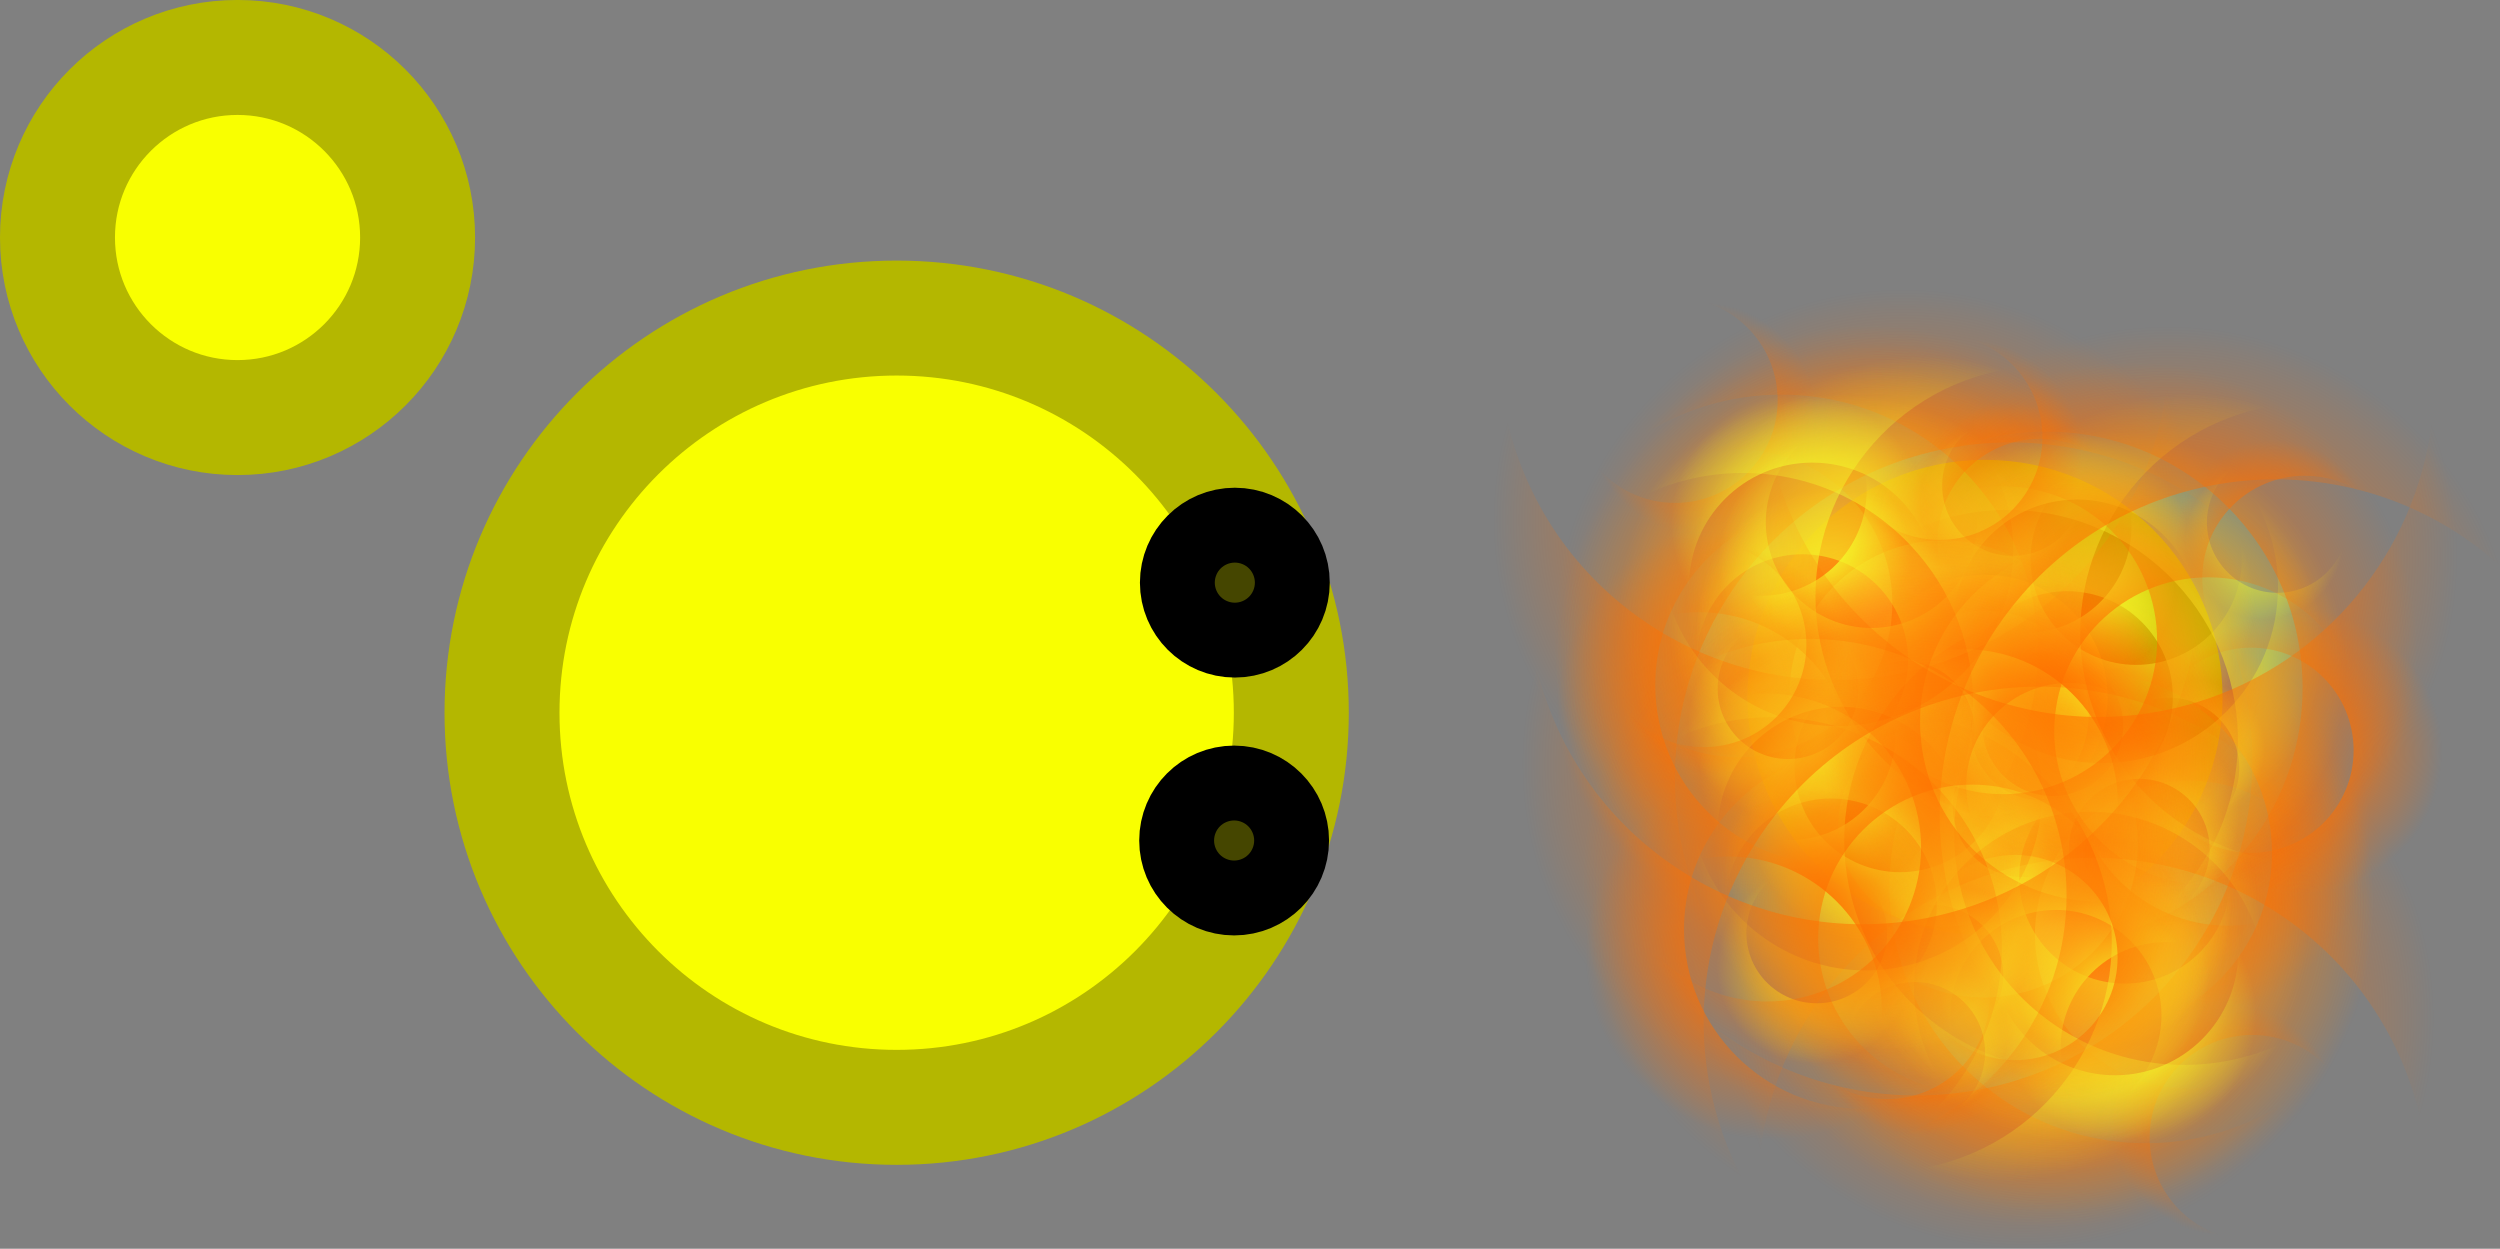 <svg version="1.1" xmlns="http://www.w3.org/2000/svg" xmlns:xlink="http://www.w3.org/1999/xlink" width="108.729" height="54.31" viewBox="0,0,108.729,54.31"><rect x="0" y="0" width="108.729" height="54.31" fill="#808080" stroke="none"/><defs><radialGradient cx="282.625" cy="177.932" r="14" gradientUnits="userSpaceOnUse" id="color-1"><stop offset="0" stop-color="#ff9300"/><stop offset="1" stop-color="#ff9300" stop-opacity="0"/></radialGradient><radialGradient cx="290.274" cy="188.386" r="14" gradientUnits="userSpaceOnUse" id="color-2"><stop offset="0" stop-color="#ff9300"/><stop offset="1" stop-color="#ff9300" stop-opacity="0"/></radialGradient><radialGradient cx="282.076" cy="175.572" r="10.667" gradientUnits="userSpaceOnUse" id="color-3"><stop offset="0" stop-color="#ffb82b"/><stop offset="1" stop-color="#ffb82b" stop-opacity="0"/></radialGradient><radialGradient cx="290.734" cy="189.318" r="10.667" gradientUnits="userSpaceOnUse" id="color-4"><stop offset="0" stop-color="#ffb82b"/><stop offset="1" stop-color="#ffb82b" stop-opacity="0"/></radialGradient><radialGradient cx="276.844" cy="179.802" r="8.145" gradientUnits="userSpaceOnUse" id="color-5"><stop offset="0" stop-color="#ff6f00"/><stop offset="1" stop-color="#ff6f00" stop-opacity="0"/></radialGradient><radialGradient cx="289.508" cy="180.081" r="6.193" gradientUnits="userSpaceOnUse" id="color-6"><stop offset="0" stop-color="#ff6f00"/><stop offset="1" stop-color="#ff6f00" stop-opacity="0"/></radialGradient><radialGradient cx="275.024" cy="167.194" r="5.021" gradientUnits="userSpaceOnUse" id="color-7"><stop offset="0" stop-color="#ff6f00"/><stop offset="1" stop-color="#ff6f00" stop-opacity="0"/></radialGradient><radialGradient cx="288.392" cy="170.82" r="4.296" gradientUnits="userSpaceOnUse" id="color-8"><stop offset="0" stop-color="#ff6f00"/><stop offset="1" stop-color="#ff6f00" stop-opacity="0"/></radialGradient><radialGradient cx="281.159" cy="171.606" r="15.22" gradientUnits="userSpaceOnUse" id="color-9"><stop offset="0" stop-color="#ff6f00"/><stop offset="1" stop-color="#ff6f00" stop-opacity="0"/></radialGradient><radialGradient cx="283.771" cy="176.798" r="15.22" gradientUnits="userSpaceOnUse" id="color-10"><stop offset="0" stop-color="#ff6f00"/><stop offset="1" stop-color="#ff6f00" stop-opacity="0"/></radialGradient><radialGradient cx="282.222" cy="175.54" r="12.407" gradientUnits="userSpaceOnUse" id="color-11"><stop offset="0" stop-color="#ff6f00"/><stop offset="1" stop-color="#ff6f00" stop-opacity="0"/></radialGradient><radialGradient cx="283.159" cy="177.459" r="8.614" gradientUnits="userSpaceOnUse" id="color-12"><stop offset="0" stop-color="#ff6f00"/><stop offset="1" stop-color="#ff6f00" stop-opacity="0"/></radialGradient><radialGradient cx="279.379" cy="176.214" r="8.614" gradientUnits="userSpaceOnUse" id="color-13"><stop offset="0" stop-color="#ff6f00"/><stop offset="1" stop-color="#ff6f00" stop-opacity="0"/></radialGradient><radialGradient cx="278.607" cy="178.173" r="5.49" gradientUnits="userSpaceOnUse" id="color-14"><stop offset="0" stop-color="#ff6f00"/><stop offset="1" stop-color="#ff6f00" stop-opacity="0"/></radialGradient><radialGradient cx="295.966" cy="185.088" r="8.145" gradientUnits="userSpaceOnUse" id="color-15"><stop offset="0" stop-color="#ff6f00"/><stop offset="1" stop-color="#ff6f00" stop-opacity="0"/></radialGradient><radialGradient cx="283.302" cy="184.81" r="6.193" gradientUnits="userSpaceOnUse" id="color-16"><stop offset="0" stop-color="#ff6f00"/><stop offset="1" stop-color="#ff6f00" stop-opacity="0"/></radialGradient><radialGradient cx="297.786" cy="197.697" r="5.021" gradientUnits="userSpaceOnUse" id="color-17"><stop offset="0" stop-color="#ff6f00"/><stop offset="1" stop-color="#ff6f00" stop-opacity="0"/></radialGradient><radialGradient cx="284.418" cy="194.07" r="4.296" gradientUnits="userSpaceOnUse" id="color-18"><stop offset="0" stop-color="#ff6f00"/><stop offset="1" stop-color="#ff6f00" stop-opacity="0"/></radialGradient><radialGradient cx="291.652" cy="193.284" r="15.22" gradientUnits="userSpaceOnUse" id="color-19"><stop offset="0" stop-color="#ff6f00"/><stop offset="1" stop-color="#ff6f00" stop-opacity="0"/></radialGradient><radialGradient cx="289.039" cy="188.093" r="15.22" gradientUnits="userSpaceOnUse" id="color-20"><stop offset="0" stop-color="#ff6f00"/><stop offset="1" stop-color="#ff6f00" stop-opacity="0"/></radialGradient><radialGradient cx="290.588" cy="189.351" r="12.407" gradientUnits="userSpaceOnUse" id="color-21"><stop offset="0" stop-color="#ff6f00"/><stop offset="1" stop-color="#ff6f00" stop-opacity="0"/></radialGradient><radialGradient cx="289.651" cy="187.432" r="8.614" gradientUnits="userSpaceOnUse" id="color-22"><stop offset="0" stop-color="#ff6f00"/><stop offset="1" stop-color="#ff6f00" stop-opacity="0"/></radialGradient><radialGradient cx="293.432" cy="188.677" r="8.614" gradientUnits="userSpaceOnUse" id="color-23"><stop offset="0" stop-color="#ff6f00"/><stop offset="1" stop-color="#ff6f00" stop-opacity="0"/></radialGradient><radialGradient cx="294.204" cy="186.718" r="5.49" gradientUnits="userSpaceOnUse" id="color-24"><stop offset="0" stop-color="#ff6f00"/><stop offset="1" stop-color="#ff6f00" stop-opacity="0"/></radialGradient><radialGradient cx="290.776" cy="173.341" r="5.588" gradientUnits="userSpaceOnUse" id="color-25"><stop offset="0" stop-color="#f4ff2b"/><stop offset="1" stop-color="#f4ff2b" stop-opacity="0"/></radialGradient><radialGradient cx="290.176" cy="182.01" r="4.248" gradientUnits="userSpaceOnUse" id="color-26"><stop offset="0" stop-color="#f4ff2b"/><stop offset="1" stop-color="#f4ff2b" stop-opacity="0"/></radialGradient><radialGradient cx="299.475" cy="172.501" r="3.445" gradientUnits="userSpaceOnUse" id="color-27"><stop offset="0" stop-color="#f4ff2b"/><stop offset="1" stop-color="#f4ff2b" stop-opacity="0"/></radialGradient><radialGradient cx="296.558" cy="181.545" r="2.947" gradientUnits="userSpaceOnUse" id="color-28"><stop offset="0" stop-color="#f4ff2b"/><stop offset="1" stop-color="#f4ff2b" stop-opacity="0"/></radialGradient><radialGradient cx="296.253" cy="176.562" r="10.441" gradientUnits="userSpaceOnUse" id="color-29"><stop offset="0" stop-color="#f4ff2b"/><stop offset="1" stop-color="#f4ff2b" stop-opacity="0"/></radialGradient><radialGradient cx="292.611" cy="178.185" r="10.441" gradientUnits="userSpaceOnUse" id="color-30"><stop offset="0" stop-color="#f4ff2b"/><stop offset="1" stop-color="#f4ff2b" stop-opacity="0"/></radialGradient><radialGradient cx="293.523" cy="177.164" r="8.512" gradientUnits="userSpaceOnUse" id="color-31"><stop offset="0" stop-color="#f4ff2b"/><stop offset="1" stop-color="#f4ff2b" stop-opacity="0"/></radialGradient><radialGradient cx="292.178" cy="177.744" r="5.909" gradientUnits="userSpaceOnUse" id="color-32"><stop offset="0" stop-color="#f4ff2b"/><stop offset="1" stop-color="#f4ff2b" stop-opacity="0"/></radialGradient><radialGradient cx="293.153" cy="175.194" r="5.909" gradientUnits="userSpaceOnUse" id="color-33"><stop offset="0" stop-color="#f4ff2b"/><stop offset="1" stop-color="#f4ff2b" stop-opacity="0"/></radialGradient><radialGradient cx="291.836" cy="174.601" r="3.766" gradientUnits="userSpaceOnUse" id="color-34"><stop offset="0" stop-color="#f4ff2b"/><stop offset="1" stop-color="#f4ff2b" stop-opacity="0"/></radialGradient><radialGradient cx="280.511" cy="182.356" r="5.588" gradientUnits="userSpaceOnUse" id="color-35"><stop offset="0" stop-color="#f4ff2b"/><stop offset="1" stop-color="#f4ff2b" stop-opacity="0"/></radialGradient><radialGradient cx="279.911" cy="191.026" r="4.248" gradientUnits="userSpaceOnUse" id="color-36"><stop offset="0" stop-color="#f4ff2b"/><stop offset="1" stop-color="#f4ff2b" stop-opacity="0"/></radialGradient><radialGradient cx="289.21" cy="181.516" r="3.445" gradientUnits="userSpaceOnUse" id="color-37"><stop offset="0" stop-color="#f4ff2b"/><stop offset="1" stop-color="#f4ff2b" stop-opacity="0"/></radialGradient><radialGradient cx="286.293" cy="190.56" r="2.947" gradientUnits="userSpaceOnUse" id="color-38"><stop offset="0" stop-color="#f4ff2b"/><stop offset="1" stop-color="#f4ff2b" stop-opacity="0"/></radialGradient><radialGradient cx="285.988" cy="185.578" r="10.441" gradientUnits="userSpaceOnUse" id="color-39"><stop offset="0" stop-color="#f4ff2b"/><stop offset="1" stop-color="#f4ff2b" stop-opacity="0"/></radialGradient><radialGradient cx="282.346" cy="187.2" r="10.441" gradientUnits="userSpaceOnUse" id="color-40"><stop offset="0" stop-color="#f4ff2b"/><stop offset="1" stop-color="#f4ff2b" stop-opacity="0"/></radialGradient><radialGradient cx="283.258" cy="186.179" r="8.512" gradientUnits="userSpaceOnUse" id="color-41"><stop offset="0" stop-color="#f4ff2b"/><stop offset="1" stop-color="#f4ff2b" stop-opacity="0"/></radialGradient><radialGradient cx="281.913" cy="186.76" r="5.909" gradientUnits="userSpaceOnUse" id="color-42"><stop offset="0" stop-color="#f4ff2b"/><stop offset="1" stop-color="#f4ff2b" stop-opacity="0"/></radialGradient><radialGradient cx="282.888" cy="184.209" r="5.909" gradientUnits="userSpaceOnUse" id="color-43"><stop offset="0" stop-color="#f4ff2b"/><stop offset="1" stop-color="#f4ff2b" stop-opacity="0"/></radialGradient><radialGradient cx="281.571" cy="183.617" r="3.766" gradientUnits="userSpaceOnUse" id="color-44"><stop offset="0" stop-color="#f4ff2b"/><stop offset="1" stop-color="#f4ff2b" stop-opacity="0"/></radialGradient><radialGradient cx="279.262" cy="171.734" r="5.588" gradientUnits="userSpaceOnUse" id="color-45"><stop offset="0" stop-color="#f4ff2b"/><stop offset="1" stop-color="#f4ff2b" stop-opacity="0"/></radialGradient><radialGradient cx="278.661" cy="180.403" r="4.248" gradientUnits="userSpaceOnUse" id="color-46"><stop offset="0" stop-color="#f4ff2b"/><stop offset="1" stop-color="#f4ff2b" stop-opacity="0"/></radialGradient><radialGradient cx="287.96" cy="170.894" r="3.445" gradientUnits="userSpaceOnUse" id="color-47"><stop offset="0" stop-color="#f4ff2b"/><stop offset="1" stop-color="#f4ff2b" stop-opacity="0"/></radialGradient><radialGradient cx="285.044" cy="179.938" r="2.947" gradientUnits="userSpaceOnUse" id="color-48"><stop offset="0" stop-color="#f4ff2b"/><stop offset="1" stop-color="#f4ff2b" stop-opacity="0"/></radialGradient><radialGradient cx="284.738" cy="174.956" r="10.441" gradientUnits="userSpaceOnUse" id="color-49"><stop offset="0" stop-color="#f4ff2b"/><stop offset="1" stop-color="#f4ff2b" stop-opacity="0"/></radialGradient><radialGradient cx="281.096" cy="176.578" r="10.441" gradientUnits="userSpaceOnUse" id="color-50"><stop offset="0" stop-color="#f4ff2b"/><stop offset="1" stop-color="#f4ff2b" stop-opacity="0"/></radialGradient><radialGradient cx="282.009" cy="175.557" r="8.512" gradientUnits="userSpaceOnUse" id="color-51"><stop offset="0" stop-color="#f4ff2b"/><stop offset="1" stop-color="#f4ff2b" stop-opacity="0"/></radialGradient><radialGradient cx="280.663" cy="176.137" r="5.909" gradientUnits="userSpaceOnUse" id="color-52"><stop offset="0" stop-color="#f4ff2b"/><stop offset="1" stop-color="#f4ff2b" stop-opacity="0"/></radialGradient><radialGradient cx="281.638" cy="173.587" r="5.909" gradientUnits="userSpaceOnUse" id="color-53"><stop offset="0" stop-color="#f4ff2b"/><stop offset="1" stop-color="#f4ff2b" stop-opacity="0"/></radialGradient><radialGradient cx="280.321" cy="172.995" r="3.766" gradientUnits="userSpaceOnUse" id="color-54"><stop offset="0" stop-color="#f4ff2b"/><stop offset="1" stop-color="#f4ff2b" stop-opacity="0"/></radialGradient><radialGradient cx="293.549" cy="193.157" r="5.588" gradientUnits="userSpaceOnUse" id="color-55"><stop offset="0" stop-color="#f4ff2b"/><stop offset="1" stop-color="#f4ff2b" stop-opacity="0"/></radialGradient><radialGradient cx="294.149" cy="184.487" r="4.248" gradientUnits="userSpaceOnUse" id="color-56"><stop offset="0" stop-color="#f4ff2b"/><stop offset="1" stop-color="#f4ff2b" stop-opacity="0"/></radialGradient><radialGradient cx="284.85" cy="193.996" r="3.445" gradientUnits="userSpaceOnUse" id="color-57"><stop offset="0" stop-color="#f4ff2b"/><stop offset="1" stop-color="#f4ff2b" stop-opacity="0"/></radialGradient><radialGradient cx="287.767" cy="184.953" r="2.947" gradientUnits="userSpaceOnUse" id="color-58"><stop offset="0" stop-color="#f4ff2b"/><stop offset="1" stop-color="#f4ff2b" stop-opacity="0"/></radialGradient><radialGradient cx="288.072" cy="189.935" r="10.441" gradientUnits="userSpaceOnUse" id="color-59"><stop offset="0" stop-color="#f4ff2b"/><stop offset="1" stop-color="#f4ff2b" stop-opacity="0"/></radialGradient><radialGradient cx="291.714" cy="188.312" r="10.441" gradientUnits="userSpaceOnUse" id="color-60"><stop offset="0" stop-color="#f4ff2b"/><stop offset="1" stop-color="#f4ff2b" stop-opacity="0"/></radialGradient><radialGradient cx="290.802" cy="189.334" r="8.512" gradientUnits="userSpaceOnUse" id="color-61"><stop offset="0" stop-color="#f4ff2b"/><stop offset="1" stop-color="#f4ff2b" stop-opacity="0"/></radialGradient><radialGradient cx="292.147" cy="188.753" r="5.909" gradientUnits="userSpaceOnUse" id="color-62"><stop offset="0" stop-color="#f4ff2b"/><stop offset="1" stop-color="#f4ff2b" stop-opacity="0"/></radialGradient><radialGradient cx="291.172" cy="191.304" r="5.909" gradientUnits="userSpaceOnUse" id="color-63"><stop offset="0" stop-color="#f4ff2b"/><stop offset="1" stop-color="#f4ff2b" stop-opacity="0"/></radialGradient><radialGradient cx="292.489" cy="191.896" r="3.766" gradientUnits="userSpaceOnUse" id="color-64"><stop offset="0" stop-color="#f4ff2b"/><stop offset="1" stop-color="#f4ff2b" stop-opacity="0"/></radialGradient><radialGradient cx="288.359" cy="181.409" r="8.145" gradientUnits="userSpaceOnUse" id="color-65"><stop offset="0" stop-color="#ff6f00"/><stop offset="1" stop-color="#ff6f00" stop-opacity="0"/></radialGradient><radialGradient cx="301.023" cy="181.688" r="6.193" gradientUnits="userSpaceOnUse" id="color-66"><stop offset="0" stop-color="#ff6f00"/><stop offset="1" stop-color="#ff6f00" stop-opacity="0"/></radialGradient><radialGradient cx="286.539" cy="168.801" r="5.021" gradientUnits="userSpaceOnUse" id="color-67"><stop offset="0" stop-color="#ff6f00"/><stop offset="1" stop-color="#ff6f00" stop-opacity="0"/></radialGradient><radialGradient cx="299.907" cy="172.427" r="4.296" gradientUnits="userSpaceOnUse" id="color-68"><stop offset="0" stop-color="#ff6f00"/><stop offset="1" stop-color="#ff6f00" stop-opacity="0"/></radialGradient><radialGradient cx="292.674" cy="173.213" r="15.22" gradientUnits="userSpaceOnUse" id="color-69"><stop offset="0" stop-color="#ff6f00"/><stop offset="1" stop-color="#ff6f00" stop-opacity="0"/></radialGradient><radialGradient cx="295.286" cy="178.405" r="15.22" gradientUnits="userSpaceOnUse" id="color-70"><stop offset="0" stop-color="#ff6f00"/><stop offset="1" stop-color="#ff6f00" stop-opacity="0"/></radialGradient><radialGradient cx="293.737" cy="177.147" r="12.407" gradientUnits="userSpaceOnUse" id="color-71"><stop offset="0" stop-color="#ff6f00"/><stop offset="1" stop-color="#ff6f00" stop-opacity="0"/></radialGradient><radialGradient cx="294.674" cy="179.066" r="8.614" gradientUnits="userSpaceOnUse" id="color-72"><stop offset="0" stop-color="#ff6f00"/><stop offset="1" stop-color="#ff6f00" stop-opacity="0"/></radialGradient><radialGradient cx="290.893" cy="177.821" r="8.614" gradientUnits="userSpaceOnUse" id="color-73"><stop offset="0" stop-color="#ff6f00"/><stop offset="1" stop-color="#ff6f00" stop-opacity="0"/></radialGradient><radialGradient cx="290.122" cy="179.78" r="5.49" gradientUnits="userSpaceOnUse" id="color-74"><stop offset="0" stop-color="#ff6f00"/><stop offset="1" stop-color="#ff6f00" stop-opacity="0"/></radialGradient><radialGradient cx="278.093" cy="190.424" r="8.145" gradientUnits="userSpaceOnUse" id="color-75"><stop offset="0" stop-color="#ff6f00"/><stop offset="1" stop-color="#ff6f00" stop-opacity="0"/></radialGradient><radialGradient cx="290.758" cy="190.703" r="6.193" gradientUnits="userSpaceOnUse" id="color-76"><stop offset="0" stop-color="#ff6f00"/><stop offset="1" stop-color="#ff6f00" stop-opacity="0"/></radialGradient><radialGradient cx="276.274" cy="177.816" r="5.021" gradientUnits="userSpaceOnUse" id="color-77"><stop offset="0" stop-color="#ff6f00"/><stop offset="1" stop-color="#ff6f00" stop-opacity="0"/></radialGradient><radialGradient cx="289.642" cy="181.442" r="4.296" gradientUnits="userSpaceOnUse" id="color-78"><stop offset="0" stop-color="#ff6f00"/><stop offset="1" stop-color="#ff6f00" stop-opacity="0"/></radialGradient><radialGradient cx="282.408" cy="182.229" r="15.22" gradientUnits="userSpaceOnUse" id="color-79"><stop offset="0" stop-color="#ff6f00"/><stop offset="1" stop-color="#ff6f00" stop-opacity="0"/></radialGradient><radialGradient cx="285.021" cy="187.42" r="15.22" gradientUnits="userSpaceOnUse" id="color-80"><stop offset="0" stop-color="#ff6f00"/><stop offset="1" stop-color="#ff6f00" stop-opacity="0"/></radialGradient><radialGradient cx="283.471" cy="186.162" r="12.407" gradientUnits="userSpaceOnUse" id="color-81"><stop offset="0" stop-color="#ff6f00"/><stop offset="1" stop-color="#ff6f00" stop-opacity="0"/></radialGradient><radialGradient cx="284.409" cy="188.081" r="8.614" gradientUnits="userSpaceOnUse" id="color-82"><stop offset="0" stop-color="#ff6f00"/><stop offset="1" stop-color="#ff6f00" stop-opacity="0"/></radialGradient><radialGradient cx="280.628" cy="186.836" r="8.614" gradientUnits="userSpaceOnUse" id="color-83"><stop offset="0" stop-color="#ff6f00"/><stop offset="1" stop-color="#ff6f00" stop-opacity="0"/></radialGradient><radialGradient cx="279.856" cy="188.795" r="5.49" gradientUnits="userSpaceOnUse" id="color-84"><stop offset="0" stop-color="#ff6f00"/><stop offset="1" stop-color="#ff6f00" stop-opacity="0"/></radialGradient></defs><g transform="translate(-201.003,-149.003)"><g data-paper-data="{&quot;isPaintingLayer&quot;:true}" fill-rule="nonzero" stroke-linecap="butt" stroke-linejoin="miter" stroke-miterlimit="10" stroke-dasharray="" stroke-dashoffset="0" style="mix-blend-mode: normal"><path d="M203.503,159.333c0,-4.325 3.506,-7.831 7.831,-7.831c4.325,0 7.831,3.506 7.831,7.831c0,4.325 -3.506,7.831 -7.831,7.831c-4.325,0 -7.831,-3.506 -7.831,-7.831z" fill="#f9ff00" stroke="#b4b700" stroke-width="5"/><path d="M279.503,179.333c0,-4.325 3.506,-7.831 7.831,-7.831c4.325,0 7.831,3.506 7.831,7.831c0,4.325 -3.506,7.831 -7.831,7.831c-4.325,0 -7.831,-3.506 -7.831,-7.831z" fill="#f9ff00" stroke="#b4b700" stroke-width="5"/><path d="M222.836,180c0,-9.479 7.685,-17.164 17.164,-17.164c9.479,0 17.164,7.685 17.164,17.164c0,9.479 -7.685,17.164 -17.164,17.164c-9.479,0 -17.164,-7.685 -17.164,-17.164z" fill="#f9ff00" stroke="#b4b700" stroke-width="5"/><path d="M253.08,174.343c0,-0.899 0.729,-1.628 1.628,-1.628c0.899,0 1.628,0.729 1.628,1.628c0,0.899 -0.729,1.628 -1.628,1.628c-0.899,0 -1.628,-0.729 -1.628,-1.628z" fill="#454600" stroke="#000000" stroke-width="5"/><path d="M253.049,185.558c0,-0.899 0.729,-1.628 1.628,-1.628c0.899,0 1.628,0.729 1.628,1.628c0,0.899 -0.729,1.628 -1.628,1.628c-0.899,0 -1.628,-0.729 -1.628,-1.628z" fill="#454600" stroke="#000000" stroke-width="5"/><path d="M268.626,177.932c0,-7.732 6.268,-14 14,-14c7.732,0 14,6.268 14,14c0,7.732 -6.268,14 -14,14c-7.732,0 -14,-6.268 -14,-14z" fill="url(#color-1)" stroke="none" stroke-width="0.5"/><path d="M276.275,188.386c0,-7.732 6.268,-14 14,-14c7.732,0 14,6.268 14,14c0,7.732 -6.268,14 -14,14c-7.732,0 -14,-6.268 -14,-14z" fill="url(#color-2)" stroke="none" stroke-width="0.5"/><path d="M271.409,175.572c0,-5.891 4.776,-10.667 10.667,-10.667c5.891,0 10.667,4.776 10.667,10.667c0,5.891 -4.776,10.667 -10.667,10.667c-5.891,0 -10.667,-4.776 -10.667,-10.667z" fill="url(#color-3)" stroke="none" stroke-width="0"/><path d="M301.401,189.318c0,5.891 -4.776,10.667 -10.667,10.667c-5.891,0 -10.667,-4.776 -10.667,-10.667c0,-5.891 4.776,-10.667 10.667,-10.667c5.891,0 10.667,4.776 10.667,10.667z" data-paper-data="{&quot;index&quot;:null}" fill="url(#color-4)" stroke="none" stroke-width="0"/><g data-paper-data="{&quot;index&quot;:null}" stroke="none" stroke-width="0"><path d="M277.566,171.689c-2.697,1.231 -4.572,3.951 -4.572,7.109c0,4.314 3.497,7.81 7.81,7.81c0.183,0 0.364,-0.006 0.543,-0.019c-1.29,0.858 -2.839,1.358 -4.504,1.358c-4.498,0 -8.145,-3.647 -8.145,-8.145c0,-4.498 3.647,-8.145 8.145,-8.145c0.243,0 0.484,0.011 0.722,0.032z" fill="url(#color-5)"/><path d="M295.7,180.081c0,3.42 -2.773,6.193 -6.193,6.193c-2.382,0 -4.451,-1.345 -5.486,-3.318c0.818,0.939 2.023,1.533 3.366,1.533c2.465,0 4.463,-1.998 4.463,-4.463c0,-2.465 -1.998,-4.463 -4.463,-4.463c-1.259,0 -2.395,0.521 -3.207,1.359c1.079,-1.816 3.061,-3.033 5.327,-3.033c3.42,0 6.193,2.773 6.193,6.193z" fill="url(#color-6)"/><path d="M280.045,167.194c0,2.773 -2.248,5.021 -5.021,5.021c-2.005,0 -3.735,-1.175 -4.54,-2.874c0.818,0.941 2.024,1.535 3.369,1.535c2.465,0 4.463,-1.998 4.463,-4.463c0,-1.97 -1.277,-3.642 -3.048,-4.234c2.66,0.127 4.778,2.324 4.778,5.015z" data-paper-data="{&quot;index&quot;:null}" fill="url(#color-7)"/><path d="M292.201,168.832c-0.707,-0.471 -1.556,-0.745 -2.47,-0.745c-2.465,0 -4.463,1.998 -4.463,4.463c0,0.51 0.086,1 0.243,1.457c-0.869,-0.786 -1.415,-1.923 -1.415,-3.187c0,-2.372 1.923,-4.296 4.296,-4.296c1.655,0 3.091,0.936 3.809,2.307z" fill="url(#color-8)"/><path d="M295.243,165.836c0.169,0.413 0.321,0.837 0.455,1.272c2.484,8.03 -2.011,16.554 -10.041,19.038c-8.03,2.484 -16.554,-2.011 -19.038,-10.041c-0.92,-2.973 -0.883,-6.013 -0.064,-8.79c0.077,0.327 0.166,0.654 0.267,0.979c2.382,7.7 10.556,12.011 18.256,9.629c5.638,-1.744 9.459,-6.593 10.166,-12.087z" data-paper-data="{&quot;index&quot;:null}" fill="url(#color-9)"/><path d="M274.388,188.781c-6.618,-5.182 -7.782,-14.748 -2.6,-21.366c5.182,-6.618 14.748,-7.782 21.366,-2.6c2.45,1.918 4.152,4.438 5.062,7.186c-0.25,-0.225 -0.509,-0.443 -0.777,-0.653c-6.346,-4.969 -15.519,-3.853 -20.488,2.493c-3.638,4.646 -4.014,10.808 -1.464,15.726c-0.374,-0.243 -0.741,-0.505 -1.099,-0.786z" data-paper-data="{&quot;index&quot;:null}" fill="url(#color-10)"/><path d="M282.222,187.947c-0.104,0 -0.208,-0.001 -0.312,-0.004c4.48,-1.449 7.721,-5.655 7.721,-10.618c0,-6.162 -4.996,-11.158 -11.158,-11.158c-2.243,0 -4.332,0.662 -6.082,1.801c2.269,-2.942 5.828,-4.836 9.831,-4.836c6.852,0 12.407,5.555 12.407,12.407c0,6.852 -5.555,12.407 -12.407,12.407z" fill="url(#color-11)"/><path d="M291.741,176.709c-0.988,-2.464 -3.399,-4.204 -6.216,-4.204c-3.697,0 -6.695,2.997 -6.695,6.695c0,3.523 2.721,6.41 6.176,6.675c-0.595,0.13 -1.213,0.198 -1.846,0.198c-4.757,0 -8.614,-3.857 -8.614,-8.614c0,-4.757 3.857,-8.614 8.614,-8.614c4.505,0 8.202,3.458 8.582,7.864z" fill="url(#color-12)"/><path d="M281.897,184.452c-4.308,1.317 -8.854,-0.909 -10.506,-5.012c1.665,2.068 4.48,3.027 7.174,2.203c3.536,-1.081 5.526,-4.824 4.445,-8.359c-1.03,-3.369 -4.476,-5.334 -7.857,-4.578c0.531,-0.298 1.102,-0.544 1.708,-0.729c4.549,-1.391 9.365,1.17 10.756,5.719c1.391,4.549 -1.17,9.365 -5.719,10.756z" fill="url(#color-13)"/><path d="M281.581,182.788c0.011,-0.153 0.016,-0.308 0.016,-0.464c0,-3.697 -2.997,-6.695 -6.695,-6.695c-0.416,0 -0.823,0.038 -1.218,0.11c0.897,-1.811 2.764,-3.056 4.922,-3.056c3.032,0 5.49,2.458 5.49,5.49c0,1.936 -1.002,3.637 -2.515,4.615z" fill="url(#color-14)"/></g><g data-paper-data="{&quot;index&quot;:null}" stroke="none" stroke-width="0"><path d="M295.244,193.202c2.697,-1.231 4.572,-3.951 4.572,-7.109c0,-4.314 -3.497,-7.81 -7.81,-7.81c-0.183,0 -0.364,0.006 -0.543,0.019c1.29,-0.858 2.839,-1.358 4.504,-1.358c4.498,0 8.145,3.647 8.145,8.145c0,4.498 -3.647,8.145 -8.145,8.145c-0.243,0 -0.484,-0.011 -0.722,-0.032z" fill="url(#color-15)"/><path d="M277.11,184.81c0,-3.42 2.773,-6.193 6.193,-6.193c2.382,0 4.451,1.345 5.486,3.318c-0.818,-0.939 -2.023,-1.533 -3.366,-1.533c-2.465,0 -4.463,1.998 -4.463,4.463c0,2.465 1.998,4.463 4.463,4.463c1.259,0 2.395,-0.521 3.207,-1.359c-1.079,1.816 -3.061,3.033 -5.327,3.033c-3.42,0 -6.193,-2.773 -6.193,-6.193z" fill="url(#color-16)"/><path d="M292.765,197.697c0,-2.773 2.248,-5.021 5.021,-5.021c2.005,0 3.735,1.175 4.54,2.874c-0.818,-0.941 -2.024,-1.535 -3.369,-1.535c-2.465,0 -4.463,1.998 -4.463,4.463c0,1.97 1.277,3.642 3.048,4.234c-2.66,-0.127 -4.778,-2.324 -4.778,-5.015z" data-paper-data="{&quot;index&quot;:null}" fill="url(#color-17)"/><path d="M280.609,196.059c0.707,0.471 1.556,0.745 2.47,0.745c2.465,0 4.463,-1.998 4.463,-4.463c0,-0.51 -0.086,-1 -0.243,-1.457c0.869,0.786 1.415,1.923 1.415,3.187c0,2.372 -1.923,4.296 -4.296,4.296c-1.655,0 -3.091,-0.936 -3.809,-2.307z" fill="url(#color-18)"/><path d="M277.567,199.054c-0.169,-0.413 -0.321,-0.837 -0.455,-1.272c-2.484,-8.03 2.011,-16.554 10.041,-19.038c8.03,-2.484 16.554,2.011 19.038,10.041c0.92,2.973 0.883,6.013 0.064,8.79c-0.077,-0.327 -0.166,-0.654 -0.267,-0.979c-2.382,-7.7 -10.556,-12.011 -18.256,-9.629c-5.638,1.744 -9.459,6.593 -10.166,12.087z" data-paper-data="{&quot;index&quot;:null}" fill="url(#color-19)"/><path d="M298.422,176.11c6.618,5.182 7.782,14.748 2.6,21.366c-5.182,6.618 -14.748,7.782 -21.366,2.6c-2.45,-1.918 -4.152,-4.438 -5.062,-7.186c0.25,0.225 0.509,0.443 0.777,0.653c6.346,4.969 15.519,3.853 20.488,-2.493c3.638,-4.646 4.014,-10.808 1.464,-15.726c0.374,0.243 0.741,0.505 1.099,0.786z" data-paper-data="{&quot;index&quot;:null}" fill="url(#color-20)"/><path d="M290.588,176.943c0.104,0 0.208,0.001 0.312,0.004c-4.48,1.449 -7.721,5.655 -7.721,10.618c0,6.162 4.996,11.158 11.158,11.158c2.243,0 4.332,-0.662 6.082,-1.801c-2.269,2.942 -5.828,4.836 -9.831,4.836c-6.852,0 -12.407,-5.555 -12.407,-12.407c0,-6.852 5.555,-12.407 12.407,-12.407z" fill="url(#color-21)"/><path d="M281.07,188.181c0.988,2.464 3.399,4.204 6.216,4.204c3.697,0 6.695,-2.997 6.695,-6.695c0,-3.523 -2.721,-6.41 -6.176,-6.675c0.595,-0.13 1.213,-0.198 1.846,-0.198c4.757,0 8.614,3.857 8.614,8.614c0,4.757 -3.857,8.614 -8.614,8.614c-4.505,0 -8.202,-3.458 -8.582,-7.864z" fill="url(#color-22)"/><path d="M290.913,180.439c4.308,-1.317 8.854,0.909 10.506,5.012c-1.665,-2.068 -4.48,-3.027 -7.174,-2.203c-3.536,1.081 -5.526,4.824 -4.445,8.359c1.03,3.369 4.476,5.334 7.857,4.578c-0.531,0.298 -1.102,0.544 -1.708,0.729c-4.549,1.391 -9.365,-1.17 -10.756,-5.719c-1.391,-4.549 1.17,-9.365 5.719,-10.756z" fill="url(#color-23)"/><path d="M291.229,182.103c-0.011,0.153 -0.016,0.308 -0.016,0.464c0,3.697 2.997,6.695 6.695,6.695c0.416,0 0.823,-0.038 1.218,-0.11c-0.897,1.811 -2.764,3.056 -4.922,3.056c-3.032,0 -5.49,-2.458 -5.49,-5.49c0,-1.936 1.002,-3.637 2.515,-4.615z" fill="url(#color-24)"/></g><g data-paper-data="{&quot;index&quot;:null}" stroke="none" stroke-width="0"><path d="M296.358,173.604c-0.008,0.167 -0.023,0.332 -0.045,0.494c-0.756,-1.888 -2.56,-3.26 -4.724,-3.362c-2.956,-0.139 -5.465,2.144 -5.605,5.1c-0.006,0.125 -0.007,0.249 -0.005,0.373c-0.546,-0.912 -0.839,-1.989 -0.785,-3.13c0.145,-3.083 2.762,-5.464 5.845,-5.319c3.083,0.145 5.464,2.762 5.319,5.845z" fill="url(#color-25)"/><path d="M285.933,181.81c0.077,-1.633 1.066,-3.006 2.451,-3.652c-0.67,0.53 -1.116,1.337 -1.159,2.257c-0.08,1.689 1.225,3.123 2.914,3.203c1.689,0.08 3.123,-1.225 3.203,-2.914c0.041,-0.862 -0.28,-1.658 -0.828,-2.241c1.209,0.798 1.979,2.196 1.906,3.748c-0.11,2.344 -2.1,4.154 -4.444,4.044c-2.344,-0.11 -4.154,-2.1 -4.044,-4.444z" fill="url(#color-26)"/><path d="M302.904,172.83c-0.173,1.819 -1.747,3.199 -3.591,3.112c-1.9,-0.09 -3.368,-1.703 -3.279,-3.603c0.065,-1.374 0.926,-2.522 2.116,-3.018c-0.671,0.53 -1.117,1.337 -1.161,2.259c-0.08,1.689 1.225,3.123 2.914,3.203c1.35,0.064 2.537,-0.757 3,-1.952z" data-paper-data="{&quot;index&quot;:null}" fill="url(#color-27)"/><path d="M299.502,181.683c-0.053,1.134 -0.741,2.088 -1.704,2.536c0.345,-0.469 0.561,-1.043 0.59,-1.668c0.08,-1.689 -1.225,-3.123 -2.914,-3.203c-0.35,-0.016 -0.688,0.026 -1.006,0.12c0.567,-0.57 1.363,-0.907 2.229,-0.867c1.626,0.077 2.882,1.457 2.805,3.083z" fill="url(#color-28)"/><path d="M298.866,186.671c-5.583,1.443 -11.279,-1.913 -12.722,-7.496c-1.443,-5.583 1.913,-11.279 7.496,-12.722c2.067,-0.534 4.149,-0.411 6.025,0.24c-0.227,0.042 -0.453,0.093 -0.68,0.151c-5.354,1.384 -8.572,6.846 -7.188,12.199c1.013,3.92 4.212,6.695 7.955,7.357c-0.289,0.102 -0.584,0.193 -0.886,0.271z" data-paper-data="{&quot;index&quot;:null}" fill="url(#color-29)"/><path d="M284.129,172.096c0.179,-0.249 0.37,-0.491 0.574,-0.728c3.765,-4.368 10.358,-4.856 14.726,-1.091c4.368,3.765 4.856,10.358 1.091,14.726c-1.394,1.617 -3.175,2.702 -5.088,3.237c0.162,-0.164 0.32,-0.334 0.472,-0.512c3.61,-4.188 3.142,-10.51 -1.047,-14.12c-3.067,-2.643 -7.277,-3.1 -10.729,-1.511z" data-paper-data="{&quot;index&quot;:null}" fill="url(#color-30)"/><path d="M293.123,185.666c-4.696,-0.221 -8.323,-4.207 -8.102,-8.903c0.003,-0.071 0.008,-0.143 0.013,-0.214c0.848,3.117 3.626,5.473 7.027,5.634c4.223,0.199 7.807,-3.063 8.007,-7.286c0.072,-1.537 -0.314,-2.99 -1.038,-4.226c1.942,1.65 3.126,4.15 2.997,6.893c-0.221,4.696 -4.207,8.323 -8.903,8.102z" fill="url(#color-31)"/><path d="M292.415,183.649c1.721,-0.598 2.991,-2.193 3.082,-4.124c0.119,-2.534 -1.838,-4.684 -4.371,-4.804c-2.414,-0.114 -4.48,1.657 -4.774,4.016c-0.07,-0.412 -0.097,-0.837 -0.076,-1.272c0.154,-3.26 2.921,-5.778 6.181,-5.625c3.26,0.154 5.778,2.921 5.625,6.181c-0.145,3.087 -2.635,5.509 -5.666,5.627z" fill="url(#color-32)"/><path d="M287.427,176.653c-0.763,-2.995 0.909,-6.038 3.774,-7.037c-1.471,1.074 -2.219,2.972 -1.742,4.845c0.627,2.458 3.127,3.943 5.585,3.316c2.342,-0.597 3.8,-2.895 3.391,-5.236c0.187,0.373 0.337,0.772 0.445,1.194c0.806,3.163 -1.104,6.38 -4.267,7.186c-3.163,0.806 -6.38,-1.104 -7.186,-4.267z" fill="url(#color-33)"/><path d="M288.577,176.491c0.105,0.012 0.211,0.021 0.317,0.026c2.534,0.119 4.684,-1.838 4.804,-4.371c0.013,-0.285 0.001,-0.565 -0.036,-0.838c1.212,0.673 2.005,1.993 1.935,3.472c-0.098,2.078 -1.862,3.683 -3.939,3.585c-1.326,-0.063 -2.46,-0.804 -3.081,-1.873z" fill="url(#color-34)"/></g><g data-paper-data="{&quot;index&quot;:null}" stroke="none" stroke-width="0"><path d="M286.093,182.619c-0.008,0.167 -0.023,0.332 -0.045,0.494c-0.756,-1.888 -2.56,-3.26 -4.724,-3.362c-2.956,-0.139 -5.465,2.144 -5.605,5.1c-0.006,0.125 -0.007,0.249 -0.005,0.373c-0.546,-0.912 -0.839,-1.989 -0.785,-3.13c0.145,-3.083 2.762,-5.464 5.845,-5.319c3.083,0.145 5.464,2.762 5.319,5.845z" fill="url(#color-35)"/><path d="M275.667,190.826c0.077,-1.633 1.066,-3.006 2.451,-3.652c-0.67,0.53 -1.116,1.337 -1.159,2.257c-0.08,1.689 1.225,3.123 2.914,3.203c1.689,0.08 3.123,-1.225 3.203,-2.914c0.041,-0.862 -0.28,-1.658 -0.828,-2.241c1.209,0.798 1.979,2.196 1.906,3.748c-0.11,2.344 -2.1,4.154 -4.444,4.044c-2.344,-0.11 -4.154,-2.1 -4.044,-4.444z" fill="url(#color-36)"/><path d="M292.639,181.845c-0.173,1.819 -1.747,3.199 -3.591,3.112c-1.9,-0.09 -3.368,-1.703 -3.279,-3.603c0.065,-1.374 0.926,-2.522 2.116,-3.018c-0.671,0.53 -1.117,1.337 -1.161,2.259c-0.08,1.689 1.225,3.123 2.914,3.203c1.35,0.064 2.537,-0.757 3,-1.952z" data-paper-data="{&quot;index&quot;:null}" fill="url(#color-37)"/><path d="M289.237,190.699c-0.053,1.134 -0.741,2.088 -1.704,2.536c0.345,-0.469 0.561,-1.043 0.59,-1.668c0.08,-1.689 -1.225,-3.123 -2.914,-3.203c-0.35,-0.016 -0.688,0.026 -1.006,0.12c0.567,-0.57 1.363,-0.907 2.229,-0.867c1.626,0.077 2.882,1.457 2.805,3.083z" fill="url(#color-38)"/><path d="M288.601,195.687c-5.583,1.443 -11.279,-1.913 -12.722,-7.496c-1.443,-5.583 1.913,-11.279 7.496,-12.722c2.067,-0.534 4.149,-0.411 6.025,0.24c-0.227,0.042 -0.453,0.093 -0.68,0.151c-5.354,1.384 -8.572,6.846 -7.188,12.199c1.013,3.92 4.212,6.695 7.955,7.357c-0.289,0.102 -0.584,0.193 -0.886,0.271z" data-paper-data="{&quot;index&quot;:null}" fill="url(#color-39)"/><path d="M273.864,181.111c0.179,-0.249 0.37,-0.491 0.574,-0.728c3.765,-4.368 10.358,-4.856 14.726,-1.091c4.368,3.765 4.856,10.358 1.091,14.726c-1.394,1.617 -3.175,2.702 -5.088,3.237c0.162,-0.164 0.32,-0.334 0.472,-0.512c3.61,-4.188 3.142,-10.51 -1.047,-14.12c-3.067,-2.643 -7.277,-3.1 -10.729,-1.511z" data-paper-data="{&quot;index&quot;:null}" fill="url(#color-40)"/><path d="M282.858,194.682c-4.696,-0.221 -8.323,-4.207 -8.102,-8.903c0.003,-0.071 0.008,-0.143 0.013,-0.214c0.848,3.117 3.626,5.473 7.027,5.634c4.223,0.199 7.807,-3.063 8.007,-7.286c0.072,-1.537 -0.314,-2.99 -1.038,-4.226c1.942,1.65 3.126,4.15 2.997,6.893c-0.221,4.696 -4.207,8.323 -8.903,8.102z" fill="url(#color-41)"/><path d="M282.149,192.665c1.721,-0.598 2.991,-2.193 3.082,-4.124c0.119,-2.534 -1.838,-4.684 -4.371,-4.804c-2.414,-0.114 -4.48,1.657 -4.774,4.016c-0.07,-0.412 -0.097,-0.837 -0.076,-1.272c0.154,-3.26 2.921,-5.778 6.181,-5.625c3.26,0.154 5.778,2.921 5.625,6.181c-0.145,3.087 -2.635,5.509 -5.666,5.627z" fill="url(#color-42)"/><path d="M277.162,185.669c-0.763,-2.995 0.909,-6.038 3.774,-7.037c-1.471,1.074 -2.219,2.972 -1.742,4.845c0.627,2.458 3.127,3.943 5.585,3.316c2.342,-0.597 3.8,-2.895 3.391,-5.236c0.187,0.373 0.337,0.772 0.445,1.194c0.806,3.163 -1.104,6.38 -4.267,7.186c-3.163,0.806 -6.38,-1.104 -7.186,-4.267z" fill="url(#color-43)"/><path d="M278.312,185.506c0.105,0.012 0.211,0.021 0.317,0.026c2.534,0.119 4.684,-1.838 4.804,-4.371c0.013,-0.285 0.001,-0.565 -0.036,-0.838c1.212,0.673 2.005,1.993 1.935,3.472c-0.098,2.078 -1.862,3.683 -3.939,3.585c-1.326,-0.063 -2.46,-0.804 -3.081,-1.873z" fill="url(#color-44)"/></g><g data-paper-data="{&quot;index&quot;:null}" stroke="none" stroke-width="0"><path d="M284.843,171.997c-0.008,0.167 -0.023,0.332 -0.045,0.494c-0.756,-1.888 -2.56,-3.26 -4.724,-3.362c-2.956,-0.139 -5.465,2.144 -5.605,5.1c-0.006,0.125 -0.007,0.249 -0.005,0.373c-0.546,-0.912 -0.839,-1.989 -0.785,-3.13c0.145,-3.083 2.762,-5.464 5.845,-5.319c3.083,0.145 5.464,2.762 5.319,5.845z" fill="url(#color-45)"/><path d="M274.418,180.203c0.077,-1.633 1.066,-3.006 2.451,-3.652c-0.67,0.53 -1.116,1.337 -1.159,2.257c-0.08,1.689 1.225,3.123 2.914,3.203c1.689,0.08 3.123,-1.225 3.203,-2.914c0.041,-0.862 -0.28,-1.658 -0.828,-2.241c1.209,0.798 1.979,2.196 1.906,3.748c-0.11,2.344 -2.1,4.154 -4.444,4.044c-2.344,-0.11 -4.154,-2.1 -4.044,-4.444z" fill="url(#color-46)"/><path d="M291.389,171.223c-0.173,1.819 -1.747,3.199 -3.591,3.112c-1.9,-0.09 -3.368,-1.703 -3.279,-3.603c0.065,-1.374 0.926,-2.522 2.116,-3.018c-0.671,0.53 -1.117,1.337 -1.161,2.259c-0.08,1.689 1.225,3.123 2.914,3.203c1.35,0.064 2.537,-0.757 3,-1.952z" data-paper-data="{&quot;index&quot;:null}" fill="url(#color-47)"/><path d="M287.987,180.077c-0.053,1.134 -0.741,2.088 -1.704,2.536c0.345,-0.469 0.561,-1.043 0.59,-1.668c0.08,-1.689 -1.225,-3.123 -2.914,-3.203c-0.35,-0.016 -0.688,0.026 -1.006,0.12c0.567,-0.57 1.363,-0.907 2.229,-0.867c1.626,0.077 2.882,1.457 2.805,3.083z" fill="url(#color-48)"/><path d="M287.351,185.064c-5.583,1.443 -11.279,-1.913 -12.722,-7.496c-1.443,-5.583 1.913,-11.279 7.496,-12.722c2.067,-0.534 4.149,-0.411 6.025,0.24c-0.227,0.042 -0.453,0.093 -0.68,0.151c-5.354,1.384 -8.572,6.846 -7.188,12.199c1.013,3.92 4.212,6.695 7.955,7.357c-0.289,0.102 -0.584,0.193 -0.886,0.271z" data-paper-data="{&quot;index&quot;:null}" fill="url(#color-49)"/><path d="M272.614,170.489c0.179,-0.249 0.37,-0.491 0.574,-0.728c3.765,-4.368 10.358,-4.856 14.726,-1.091c4.368,3.765 4.856,10.358 1.091,14.726c-1.394,1.617 -3.175,2.702 -5.088,3.237c0.162,-0.164 0.32,-0.334 0.472,-0.512c3.61,-4.188 3.142,-10.51 -1.047,-14.12c-3.067,-2.643 -7.277,-3.1 -10.729,-1.511z" data-paper-data="{&quot;index&quot;:null}" fill="url(#color-50)"/><path d="M281.608,184.06c-4.696,-0.221 -8.323,-4.207 -8.102,-8.903c0.003,-0.071 0.008,-0.143 0.013,-0.214c0.848,3.117 3.626,5.473 7.027,5.634c4.223,0.199 7.807,-3.063 8.007,-7.286c0.072,-1.537 -0.314,-2.99 -1.038,-4.226c1.942,1.65 3.126,4.15 2.997,6.893c-0.221,4.696 -4.207,8.323 -8.903,8.102z" fill="url(#color-51)"/><path d="M280.9,182.042c1.721,-0.598 2.991,-2.193 3.082,-4.124c0.119,-2.534 -1.838,-4.684 -4.371,-4.804c-2.414,-0.114 -4.48,1.657 -4.774,4.016c-0.07,-0.412 -0.097,-0.837 -0.076,-1.272c0.154,-3.26 2.921,-5.778 6.181,-5.625c3.26,0.154 5.778,2.921 5.625,6.181c-0.145,3.087 -2.635,5.509 -5.666,5.627z" fill="url(#color-52)"/><path d="M275.912,175.047c-0.763,-2.995 0.909,-6.038 3.774,-7.037c-1.471,1.074 -2.219,2.972 -1.742,4.845c0.627,2.458 3.127,3.943 5.585,3.316c2.342,-0.597 3.8,-2.895 3.391,-5.236c0.187,0.373 0.337,0.772 0.445,1.194c0.806,3.163 -1.104,6.38 -4.267,7.186c-3.163,0.806 -6.38,-1.104 -7.186,-4.267z" fill="url(#color-53)"/><path d="M277.062,174.884c0.105,0.012 0.211,0.021 0.317,0.026c2.534,0.119 4.684,-1.838 4.804,-4.371c0.013,-0.285 0.001,-0.565 -0.036,-0.838c1.212,0.673 2.005,1.993 1.935,3.472c-0.098,2.078 -1.862,3.683 -3.939,3.585c-1.326,-0.063 -2.46,-0.804 -3.081,-1.873z" fill="url(#color-54)"/></g><g data-paper-data="{&quot;index&quot;:null}" stroke="none" stroke-width="0"><path d="M287.967,192.894c0.008,-0.167 0.023,-0.332 0.045,-0.494c0.756,1.888 2.56,3.26 4.724,3.362c2.956,0.139 5.465,-2.144 5.605,-5.1c0.006,-0.125 0.007,-0.249 0.005,-0.373c0.546,0.912 0.839,1.989 0.785,3.13c-0.145,3.083 -2.762,5.464 -5.845,5.319c-3.083,-0.145 -5.464,-2.762 -5.319,-5.845z" fill="url(#color-55)"/><path d="M298.393,184.687c-0.077,1.633 -1.066,3.006 -2.451,3.652c0.67,-0.53 1.116,-1.337 1.159,-2.257c0.08,-1.689 -1.225,-3.123 -2.914,-3.203c-1.689,-0.08 -3.123,1.225 -3.203,2.914c-0.041,0.862 0.28,1.658 0.828,2.241c-1.209,-0.798 -1.979,-2.196 -1.906,-3.748c0.11,-2.344 2.1,-4.154 4.444,-4.044c2.344,0.11 4.154,2.1 4.044,4.444z" fill="url(#color-56)"/><path d="M281.421,193.668c0.173,-1.819 1.747,-3.199 3.591,-3.112c1.9,0.09 3.368,1.703 3.279,3.603c-0.065,1.374 -0.926,2.522 -2.116,3.018c0.671,-0.53 1.117,-1.337 1.161,-2.259c0.08,-1.689 -1.225,-3.123 -2.914,-3.203c-1.35,-0.064 -2.537,0.757 -3,1.952z" data-paper-data="{&quot;index&quot;:null}" fill="url(#color-57)"/><path d="M284.823,184.814c0.053,-1.134 0.741,-2.088 1.704,-2.536c-0.345,0.469 -0.561,1.043 -0.59,1.668c-0.08,1.689 1.225,3.123 2.914,3.203c0.35,0.016 0.688,-0.026 1.006,-0.12c-0.567,0.57 -1.363,0.907 -2.229,0.867c-1.626,-0.077 -2.882,-1.457 -2.805,-3.083z" fill="url(#color-58)"/><path d="M285.459,179.826c5.583,-1.443 11.279,1.913 12.722,7.496c1.443,5.583 -1.913,11.279 -7.496,12.722c-2.067,0.534 -4.149,0.411 -6.025,-0.24c0.227,-0.042 0.453,-0.093 0.68,-0.151c5.354,-1.384 8.572,-6.846 7.188,-12.199c-1.013,-3.92 -4.212,-6.695 -7.955,-7.357c0.289,-0.102 0.584,-0.193 0.886,-0.271z" data-paper-data="{&quot;index&quot;:null}" fill="url(#color-59)"/><path d="M300.196,194.402c-0.179,0.249 -0.37,0.491 -0.574,0.728c-3.765,4.368 -10.358,4.856 -14.726,1.091c-4.368,-3.765 -4.856,-10.358 -1.091,-14.726c1.394,-1.617 3.175,-2.702 5.088,-3.237c-0.162,0.164 -0.32,0.334 -0.472,0.512c-3.61,4.188 -3.142,10.51 1.047,14.12c3.067,2.643 7.277,3.1 10.729,1.511z" data-paper-data="{&quot;index&quot;:null}" fill="url(#color-60)"/><path d="M291.202,180.831c4.696,0.221 8.323,4.207 8.102,8.903c-0.003,0.071 -0.008,0.143 -0.013,0.214c-0.848,-3.117 -3.626,-5.473 -7.027,-5.634c-4.223,-0.199 -7.807,3.063 -8.007,7.286c-0.072,1.537 0.314,2.99 1.038,4.226c-1.942,-1.65 -3.126,-4.15 -2.997,-6.893c0.221,-4.696 4.207,-8.323 8.903,-8.102z" fill="url(#color-61)"/><path d="M291.91,182.848c-1.721,0.598 -2.991,2.193 -3.082,4.124c-0.119,2.534 1.838,4.684 4.371,4.804c2.414,0.114 4.48,-1.657 4.774,-4.016c0.07,0.412 0.097,0.837 0.076,1.272c-0.154,3.26 -2.921,5.778 -6.181,5.625c-3.26,-0.154 -5.778,-2.921 -5.625,-6.181c0.145,-3.087 2.635,-5.509 5.666,-5.627z" fill="url(#color-62)"/><path d="M296.898,189.844c0.763,2.995 -0.909,6.038 -3.774,7.037c1.471,-1.074 2.219,-2.972 1.742,-4.845c-0.627,-2.458 -3.127,-3.943 -5.585,-3.316c-2.342,0.597 -3.8,2.895 -3.391,5.236c-0.187,-0.373 -0.337,-0.772 -0.445,-1.194c-0.806,-3.163 1.104,-6.38 4.267,-7.186c3.163,-0.806 6.38,1.104 7.186,4.267z" fill="url(#color-63)"/><path d="M295.748,190.007c-0.105,-0.012 -0.211,-0.021 -0.317,-0.026c-2.534,-0.119 -4.684,1.838 -4.804,4.371c-0.013,0.285 -0.001,0.565 0.036,0.838c-1.212,-0.673 -2.005,-1.993 -1.935,-3.472c0.098,-2.078 1.862,-3.683 3.939,-3.585c1.326,0.063 2.46,0.804 3.081,1.873z" fill="url(#color-64)"/></g><g data-paper-data="{&quot;index&quot;:null}" stroke="none" stroke-width="0"><path d="M289.081,173.295c-2.697,1.231 -4.572,3.951 -4.572,7.109c0,4.314 3.497,7.81 7.81,7.81c0.183,0 0.364,-0.006 0.543,-0.019c-1.29,0.858 -2.839,1.358 -4.504,1.358c-4.498,0 -8.145,-3.647 -8.145,-8.145c0,-4.498 3.647,-8.145 8.145,-8.145c0.243,0 0.484,0.011 0.722,0.032z" fill="url(#color-65)"/><path d="M307.215,181.688c0,3.42 -2.773,6.193 -6.193,6.193c-2.382,0 -4.451,-1.345 -5.486,-3.318c0.818,0.939 2.023,1.533 3.366,1.533c2.465,0 4.463,-1.998 4.463,-4.463c0,-2.465 -1.998,-4.463 -4.463,-4.463c-1.259,0 -2.395,0.521 -3.207,1.359c1.079,-1.816 3.061,-3.033 5.327,-3.033c3.42,0 6.193,2.773 6.193,6.193z" fill="url(#color-66)"/><path d="M291.56,168.801c0,2.773 -2.248,5.021 -5.021,5.021c-2.005,0 -3.735,-1.175 -4.54,-2.874c0.818,0.941 2.024,1.535 3.369,1.535c2.465,0 4.463,-1.998 4.463,-4.463c0,-1.97 -1.277,-3.642 -3.048,-4.234c2.66,0.127 4.778,2.324 4.778,5.015z" data-paper-data="{&quot;index&quot;:null}" fill="url(#color-67)"/><path d="M303.716,170.438c-0.707,-0.471 -1.556,-0.745 -2.47,-0.745c-2.465,0 -4.463,1.998 -4.463,4.463c0,0.51 0.086,1 0.243,1.457c-0.869,-0.786 -1.415,-1.923 -1.415,-3.187c0,-2.372 1.923,-4.296 4.296,-4.296c1.655,0 3.091,0.936 3.809,2.307z" fill="url(#color-68)"/><path d="M306.758,167.443c0.169,0.413 0.321,0.837 0.455,1.272c2.484,8.03 -2.011,16.554 -10.041,19.038c-8.03,2.484 -16.554,-2.011 -19.038,-10.041c-0.92,-2.973 -0.883,-6.013 -0.064,-8.79c0.077,0.327 0.166,0.654 0.267,0.979c2.382,7.7 10.556,12.011 18.256,9.629c5.638,-1.744 9.459,-6.593 10.166,-12.087z" data-paper-data="{&quot;index&quot;:null}" fill="url(#color-69)"/><path d="M285.903,190.388c-6.618,-5.182 -7.782,-14.748 -2.6,-21.366c5.182,-6.618 14.748,-7.782 21.366,-2.6c2.45,1.918 4.152,4.438 5.062,7.186c-0.25,-0.225 -0.509,-0.443 -0.777,-0.653c-6.346,-4.969 -15.519,-3.853 -20.488,2.493c-3.638,4.646 -4.014,10.808 -1.464,15.726c-0.374,-0.243 -0.741,-0.505 -1.099,-0.786z" data-paper-data="{&quot;index&quot;:null}" fill="url(#color-70)"/><path d="M293.737,189.554c-0.104,0 -0.208,-0.001 -0.312,-0.004c4.48,-1.449 7.721,-5.655 7.721,-10.618c0,-6.162 -4.996,-11.158 -11.158,-11.158c-2.243,0 -4.332,0.662 -6.082,1.801c2.269,-2.942 5.828,-4.836 9.831,-4.836c6.852,0 12.407,5.555 12.407,12.407c0,6.852 -5.555,12.407 -12.407,12.407z" fill="url(#color-71)"/><path d="M303.256,178.316c-0.988,-2.464 -3.399,-4.204 -6.216,-4.204c-3.697,0 -6.695,2.997 -6.695,6.695c0,3.523 2.721,6.41 6.176,6.675c-0.595,0.13 -1.213,0.198 -1.846,0.198c-4.757,0 -8.614,-3.857 -8.614,-8.614c0,-4.757 3.857,-8.614 8.614,-8.614c4.505,0 8.202,3.458 8.582,7.864z" fill="url(#color-72)"/><path d="M293.412,186.058c-4.308,1.317 -8.854,-0.909 -10.506,-5.012c1.665,2.068 4.48,3.027 7.174,2.203c3.536,-1.081 5.526,-4.824 4.445,-8.359c-1.03,-3.369 -4.476,-5.334 -7.857,-4.578c0.531,-0.298 1.102,-0.544 1.708,-0.729c4.549,-1.391 9.365,1.17 10.756,5.719c1.391,4.549 -1.17,9.365 -5.719,10.756z" fill="url(#color-73)"/><path d="M293.096,184.395c0.011,-0.153 0.016,-0.308 0.016,-0.464c0,-3.697 -2.997,-6.695 -6.695,-6.695c-0.416,0 -0.823,0.038 -1.218,0.11c0.897,-1.811 2.764,-3.056 4.922,-3.056c3.032,0 5.49,2.458 5.49,5.49c0,1.936 -1.002,3.637 -2.515,4.615z" fill="url(#color-74)"/></g><g data-paper-data="{&quot;index&quot;:null}" stroke="none" stroke-width="0"><path d="M278.816,182.311c-2.697,1.231 -4.572,3.951 -4.572,7.109c0,4.314 3.497,7.81 7.81,7.81c0.183,0 0.364,-0.006 0.543,-0.019c-1.29,0.858 -2.839,1.358 -4.504,1.358c-4.498,0 -8.145,-3.647 -8.145,-8.145c0,-4.498 3.647,-8.145 8.145,-8.145c0.243,0 0.484,0.011 0.722,0.032z" fill="url(#color-75)"/><path d="M296.95,190.703c0,3.42 -2.773,6.193 -6.193,6.193c-2.382,0 -4.451,-1.345 -5.486,-3.318c0.818,0.939 2.023,1.533 3.366,1.533c2.465,0 4.463,-1.998 4.463,-4.463c0,-2.465 -1.998,-4.463 -4.463,-4.463c-1.259,0 -2.395,0.521 -3.207,1.359c1.079,-1.816 3.061,-3.033 5.327,-3.033c3.42,0 6.193,2.773 6.193,6.193z" fill="url(#color-76)"/><path d="M281.295,177.816c0,2.773 -2.248,5.021 -5.021,5.021c-2.005,0 -3.735,-1.175 -4.54,-2.874c0.818,0.941 2.024,1.535 3.369,1.535c2.465,0 4.463,-1.998 4.463,-4.463c0,-1.97 -1.277,-3.642 -3.048,-4.234c2.66,0.127 4.778,2.324 4.778,5.015z" data-paper-data="{&quot;index&quot;:null}" fill="url(#color-77)"/><path d="M293.45,179.454c-0.707,-0.471 -1.556,-0.745 -2.47,-0.745c-2.465,0 -4.463,1.998 -4.463,4.463c0,0.51 0.086,1 0.243,1.457c-0.869,-0.786 -1.415,-1.923 -1.415,-3.187c0,-2.372 1.923,-4.296 4.296,-4.296c1.655,0 3.091,0.936 3.809,2.307z" fill="url(#color-78)"/><path d="M296.493,176.458c0.169,0.413 0.321,0.837 0.455,1.272c2.484,8.03 -2.011,16.554 -10.041,19.038c-8.03,2.484 -16.554,-2.011 -19.038,-10.041c-0.92,-2.973 -0.883,-6.013 -0.064,-8.79c0.077,0.327 0.166,0.654 0.267,0.979c2.382,7.7 10.556,12.011 18.256,9.629c5.638,-1.744 9.459,-6.593 10.166,-12.087z" data-paper-data="{&quot;index&quot;:null}" fill="url(#color-79)"/><path d="M275.638,199.403c-6.618,-5.182 -7.782,-14.748 -2.6,-21.366c5.182,-6.618 14.748,-7.782 21.366,-2.6c2.45,1.918 4.152,4.438 5.062,7.186c-0.25,-0.225 -0.509,-0.443 -0.777,-0.653c-6.346,-4.969 -15.519,-3.853 -20.488,2.493c-3.638,4.646 -4.014,10.808 -1.464,15.726c-0.374,-0.243 -0.741,-0.505 -1.099,-0.786z" data-paper-data="{&quot;index&quot;:null}" fill="url(#color-80)"/><path d="M283.471,198.57c-0.104,0 -0.208,-0.001 -0.312,-0.004c4.48,-1.449 7.721,-5.655 7.721,-10.618c0,-6.162 -4.996,-11.158 -11.158,-11.158c-2.243,0 -4.332,0.662 -6.082,1.801c2.269,-2.942 5.828,-4.836 9.831,-4.836c6.852,0 12.407,5.555 12.407,12.407c0,6.852 -5.555,12.407 -12.407,12.407z" fill="url(#color-81)"/><path d="M292.99,187.332c-0.988,-2.464 -3.399,-4.204 -6.216,-4.204c-3.697,0 -6.695,2.997 -6.695,6.695c0,3.523 2.721,6.41 6.176,6.675c-0.595,0.13 -1.213,0.198 -1.846,0.198c-4.757,0 -8.614,-3.857 -8.614,-8.614c0,-4.757 3.857,-8.614 8.614,-8.614c4.505,0 8.202,3.458 8.582,7.864z" fill="url(#color-82)"/><path d="M283.147,195.074c-4.308,1.317 -8.854,-0.909 -10.506,-5.012c1.665,2.068 4.48,3.027 7.174,2.203c3.536,-1.081 5.526,-4.824 4.445,-8.359c-1.03,-3.369 -4.476,-5.334 -7.857,-4.578c0.531,-0.298 1.102,-0.544 1.708,-0.729c4.549,-1.391 9.365,1.17 10.756,5.719c1.391,4.549 -1.17,9.365 -5.719,10.756z" fill="url(#color-83)"/><path d="M282.831,193.41c0.011,-0.153 0.016,-0.308 0.016,-0.464c0,-3.697 -2.997,-6.695 -6.695,-6.695c-0.416,0 -0.823,0.038 -1.218,0.11c0.897,-1.811 2.764,-3.056 4.922,-3.056c3.032,0 5.49,2.458 5.49,5.49c0,1.936 -1.002,3.637 -2.515,4.615z" fill="url(#color-84)"/></g></g></g></svg>